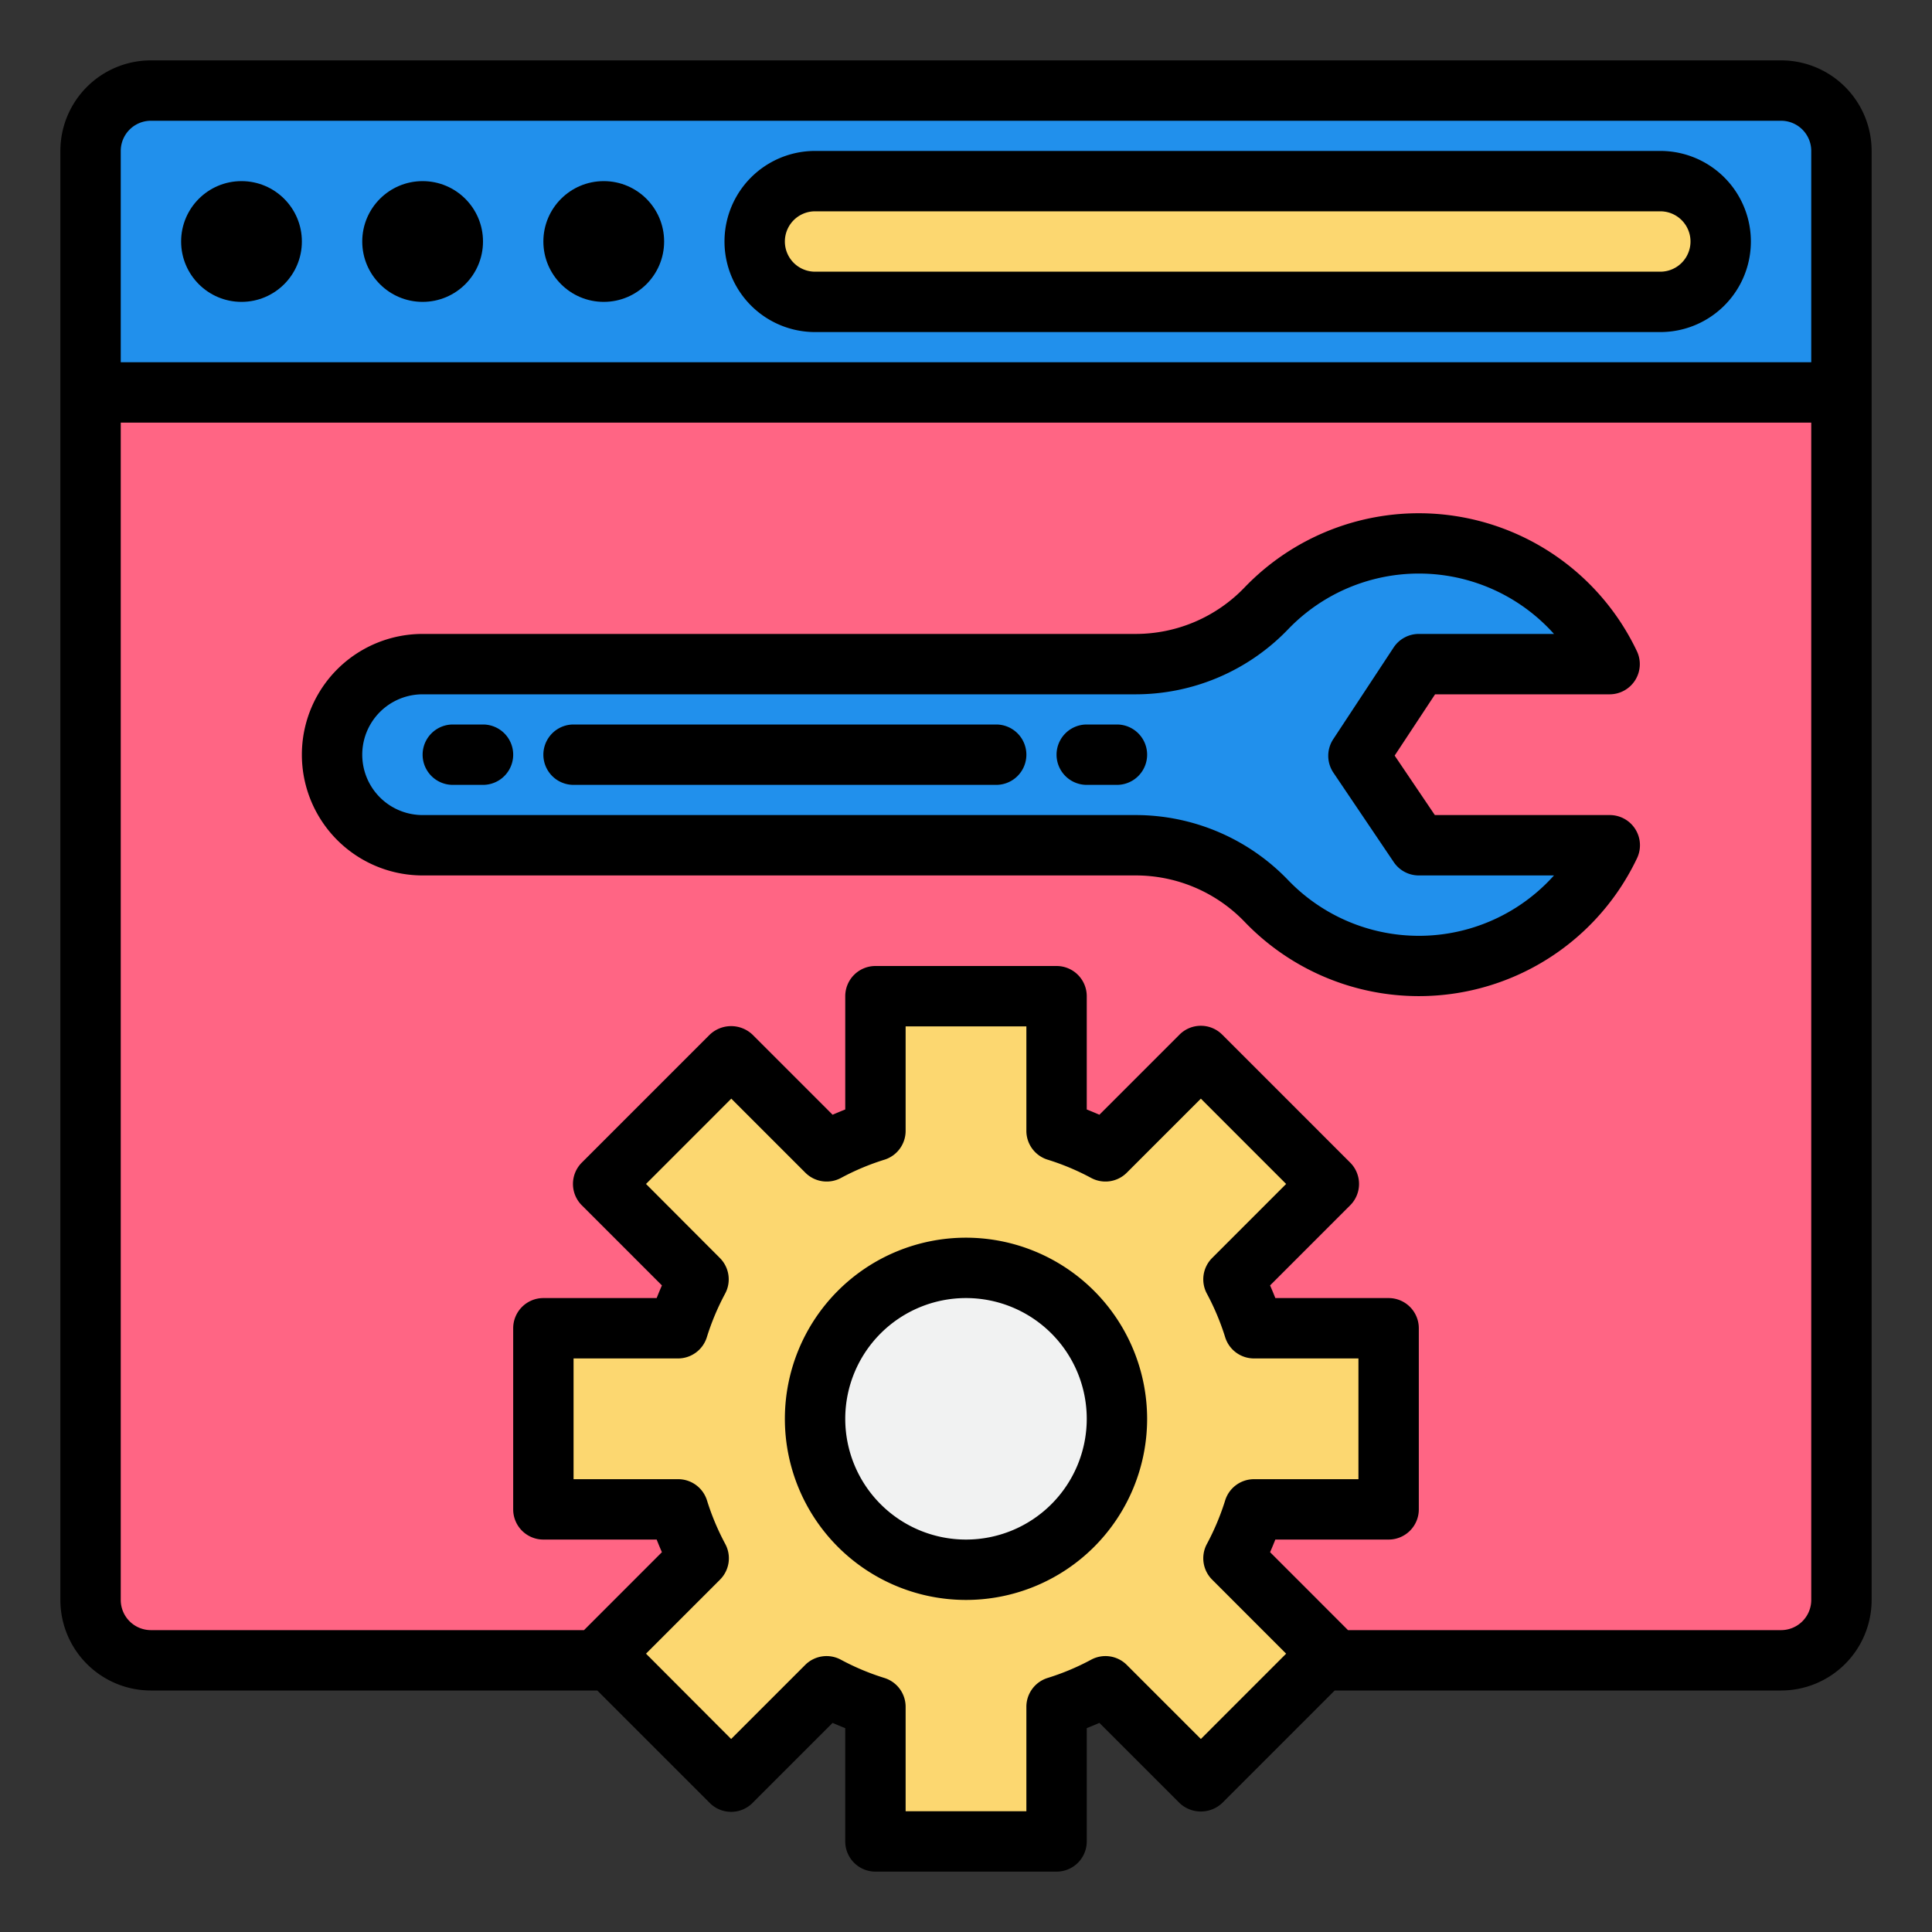 <svg width="64" height="64" xmlns="http://www.w3.org/2000/svg">

 <rect width="100%" height="100%" fill="#333333" stroke="none"/>

 <g>
  <title>background</title>
  <rect fill="none" id="canvas_background" height="482" width="642" y="-1" x="-1"/>
 </g>
 <g>
  <title>Layer 1</title>
  <g id="svg_1">
   <g id="Website_optimize">
    <path id="svg_2" fill="#FF6584" d="m3,13l58,0a0,0 0 0 1 0,0l0,40a2,2 0 0 1 -2,2l-54,0a2,2 0 0 1 -2,-2l0,-40a0,0 0 0 1 0,0z"/>
    <path id="svg_3" fill="#FF6584" d="m25,55l34,0a2,2 0 0 0 2,-2l0,-34a36,36 0 0 1 -36,36z"/>
    <path id="svg_4" fill="#2190ec" d="m61,5l0,8l-58,0l0,-8a2.006,2.006 0 0 1 2,-2l54,0a2.006,2.006 0 0 1 2,2z"/>
    <path id="svg_5" fill="#FCD770" d="m55,6l-28,0a2,2 0 0 0 0,4l28,0a2,2 0 0 0 0,-4z"/>
    <circle id="svg_6" fill="#57a4ff" r="1" cy="8" cx="8"/>
    <circle id="svg_7" fill="#57a4ff" r="1" cy="8" cx="14"/>
    <circle id="svg_8" fill="#57a4ff" r="1" cy="8" cx="20"/>
    <path id="svg_9" fill="#FCD770" d="m24.22,59.02l3.16,-3.16a9.244,9.244 0 0 0 1.62,0.68l0,4.46l6,0l0,-4.46a9.244,9.244 0 0 0 1.62,-0.68l3.16,3.16l4.24,-4.24l-3.16,-3.16a9.244,9.244 0 0 0 0.68,-1.62l4.46,0l0,-6l-4.46,0a9.244,9.244 0 0 0 -0.68,-1.62l3.16,-3.16l-4.24,-4.24l-3.16,3.16a9.244,9.244 0 0 0 -1.62,-0.68l0,-4.46l-6,0l0,4.46a9.244,9.244 0 0 0 -1.62,0.68l-3.16,-3.16l-4.24,4.24l3.16,3.16a9.244,9.244 0 0 0 -0.68,1.62l-4.46,0l0,6l4.46,0a9.244,9.244 0 0 0 0.68,1.62l-3.16,3.16l4.24,4.24zm7.78,-17.02a5,5 0 1 1 -5,5a5,5 0 0 1 5,-5z"/>
    <circle id="svg_10" fill="#f1f2f2" r="5" cy="47" cx="32"/>
    <path id="svg_11" fill="#2190ec" class="active-path" d="m45,25.037l2,-3.037l6.32,0a7,7 0 0 0 -11.372,-1.846a5.97,5.97 0 0 1 -4.318,1.846l-23.63,0a3,3 0 0 0 0,6l23.63,0a5.97,5.97 0 0 1 4.318,1.846a7,7 0 0 0 11.372,-1.846l-6.32,0l-2,-2.963z"/>
    <path id="svg_12" fill="#000000" d="m59,2l-54,0a3,3 0 0 0 -3,3l0,48a3,3 0 0 0 3,3l14.786,0l3.727,3.727a1,1 0 0 0 1.414,0l2.654,-2.654c0.136,0.059 0.275,0.117 0.419,0.174l0,3.753a1,1 0 0 0 1,1l6,0a1,1 0 0 0 1,-1l0,-3.753c0.144,-0.057 0.283,-0.115 0.419,-0.174l2.654,2.654a1.029,1.029 0 0 0 1.414,0l3.727,-3.727l14.786,0a3,3 0 0 0 3,-3l0,-48a3,3 0 0 0 -3,-3zm-19.22,55.606l-2.453,-2.453a1,1 0 0 0 -1.188,-0.17a8.112,8.112 0 0 1 -1.446,0.605a1,1 0 0 0 -0.693,0.952l0,3.46l-4,0l0,-3.46a1,1 0 0 0 -0.693,-0.952a8.112,8.112 0 0 1 -1.446,-0.605a1,1 0 0 0 -1.188,0.17l-2.453,2.453l-2.82,-2.826l2.452,-2.453a1,1 0 0 0 0.17,-1.187a8.225,8.225 0 0 1 -0.605,-1.446a1,1 0 0 0 -0.957,-0.694l-3.46,0l0,-4l3.46,0a1,1 0 0 0 0.952,-0.694a8.225,8.225 0 0 1 0.605,-1.446a1,1 0 0 0 -0.17,-1.187l-2.447,-2.453l2.825,-2.826l2.453,2.453a1,1 0 0 0 1.188,0.17a8.112,8.112 0 0 1 1.446,-0.605a1,1 0 0 0 0.688,-0.952l0,-3.46l4,0l0,3.46a1,1 0 0 0 0.693,0.952a8.112,8.112 0 0 1 1.446,0.605a1,1 0 0 0 1.188,-0.17l2.453,-2.453l2.825,2.826l-2.452,2.453a1,1 0 0 0 -0.17,1.187a8.225,8.225 0 0 1 0.605,1.446a1,1 0 0 0 0.952,0.694l3.46,0l0,4l-3.46,0a1,1 0 0 0 -0.952,0.694a8.225,8.225 0 0 1 -0.605,1.446a1,1 0 0 0 0.17,1.187l2.452,2.453l-2.825,2.826zm20.22,-4.606a1,1 0 0 1 -1,1l-14.346,0l-2.581,-2.582c0.06,-0.135 0.117,-0.274 0.174,-0.418l3.753,0a1,1 0 0 0 1,-1l0,-6a1,1 0 0 0 -1,-1l-3.753,0c-0.057,-0.144 -0.114,-0.283 -0.174,-0.419l2.654,-2.654a1,1 0 0 0 0,-1.414l-4.24,-4.24a1,1 0 0 0 -1.414,0l-2.654,2.654c-0.136,-0.059 -0.275,-0.117 -0.419,-0.174l0,-3.753a1,1 0 0 0 -1,-1l-6,0a1,1 0 0 0 -1,1l0,3.753c-0.144,0.057 -0.283,0.115 -0.419,0.174l-2.654,-2.654a1.029,1.029 0 0 0 -1.414,0l-4.24,4.24a1,1 0 0 0 0,1.414l2.654,2.654c-0.06,0.136 -0.117,0.275 -0.174,0.419l-3.753,0a1,1 0 0 0 -1,1l0,6a1,1 0 0 0 1,1l3.753,0c0.057,0.144 0.114,0.283 0.174,0.418l-2.581,2.582l-14.346,0a1,1 0 0 1 -1,-1l0,-39l56,0l0,39zm-56,-41l0,-7a1,1 0 0 1 1,-1l54,0a1,1 0 0 1 1,1l0,7l-56,0z"/>
    <path id="svg_13" fill="#000000" d="m55,5l-28,0a3,3 0 0 0 0,6l28,0a3,3 0 0 0 0,-6zm0,4l-28,0a1,1 0 0 1 0,-2l28,0a1,1 0 0 1 0,2z"/>
    <circle id="svg_14" fill="#000000" r="2" cy="8" cx="8"/>
    <circle id="svg_15" fill="#000000" r="2" cy="8" cx="14"/>
    <circle id="svg_16" fill="#000000" r="2" cy="8" cx="20"/>
    <path id="svg_17" fill="#000000" d="m32,41a6,6 0 1 0 6,6a6.006,6.006 0 0 0 -6,-6zm0,10a4,4 0 1 1 4,-4a4,4 0 0 1 -4,4z"/>
    <path id="svg_18" fill="#000000" d="m14,29l23.63,0a5,5 0 0 1 3.6,1.537a8,8 0 0 0 13,-2.11a1,1 0 0 0 -0.91,-1.427l-5.789,0l-1.331,-1.97l1.339,-2.03l5.781,0a1,1 0 0 0 0.905,-1.427a8,8 0 0 0 -13,-2.11a5,5 0 0 1 -3.595,1.537l-23.63,0a4,4 0 0 0 0,8zm0,-6l23.63,0a7.005,7.005 0 0 0 5.041,-2.155a6.007,6.007 0 0 1 8.807,0.155l-4.478,0a1,1 0 0 0 -0.835,0.45l-2,3.037a1,1 0 0 0 0.006,1.109l2,2.964a1,1 0 0 0 0.829,0.44l4.478,0a6.007,6.007 0 0 1 -8.807,0.155a7.005,7.005 0 0 0 -5.041,-2.155l-23.63,0a2,2 0 0 1 0,-4z"/>
    <path id="svg_19" fill="#000000" d="m15,26l1,0a1,1 0 0 0 0,-2l-1,0a1,1 0 0 0 0,2z"/>
    <path id="svg_20" fill="#000000" d="m19,26l14,0a1,1 0 0 0 0,-2l-14,0a1,1 0 0 0 0,2z"/>
    <path id="svg_21" fill="#000000" d="m36,26l1,0a1,1 0 0 0 0,-2l-1,0a1,1 0 0 0 0,2z"/>
   </g>
  </g>
 </g>
</svg>